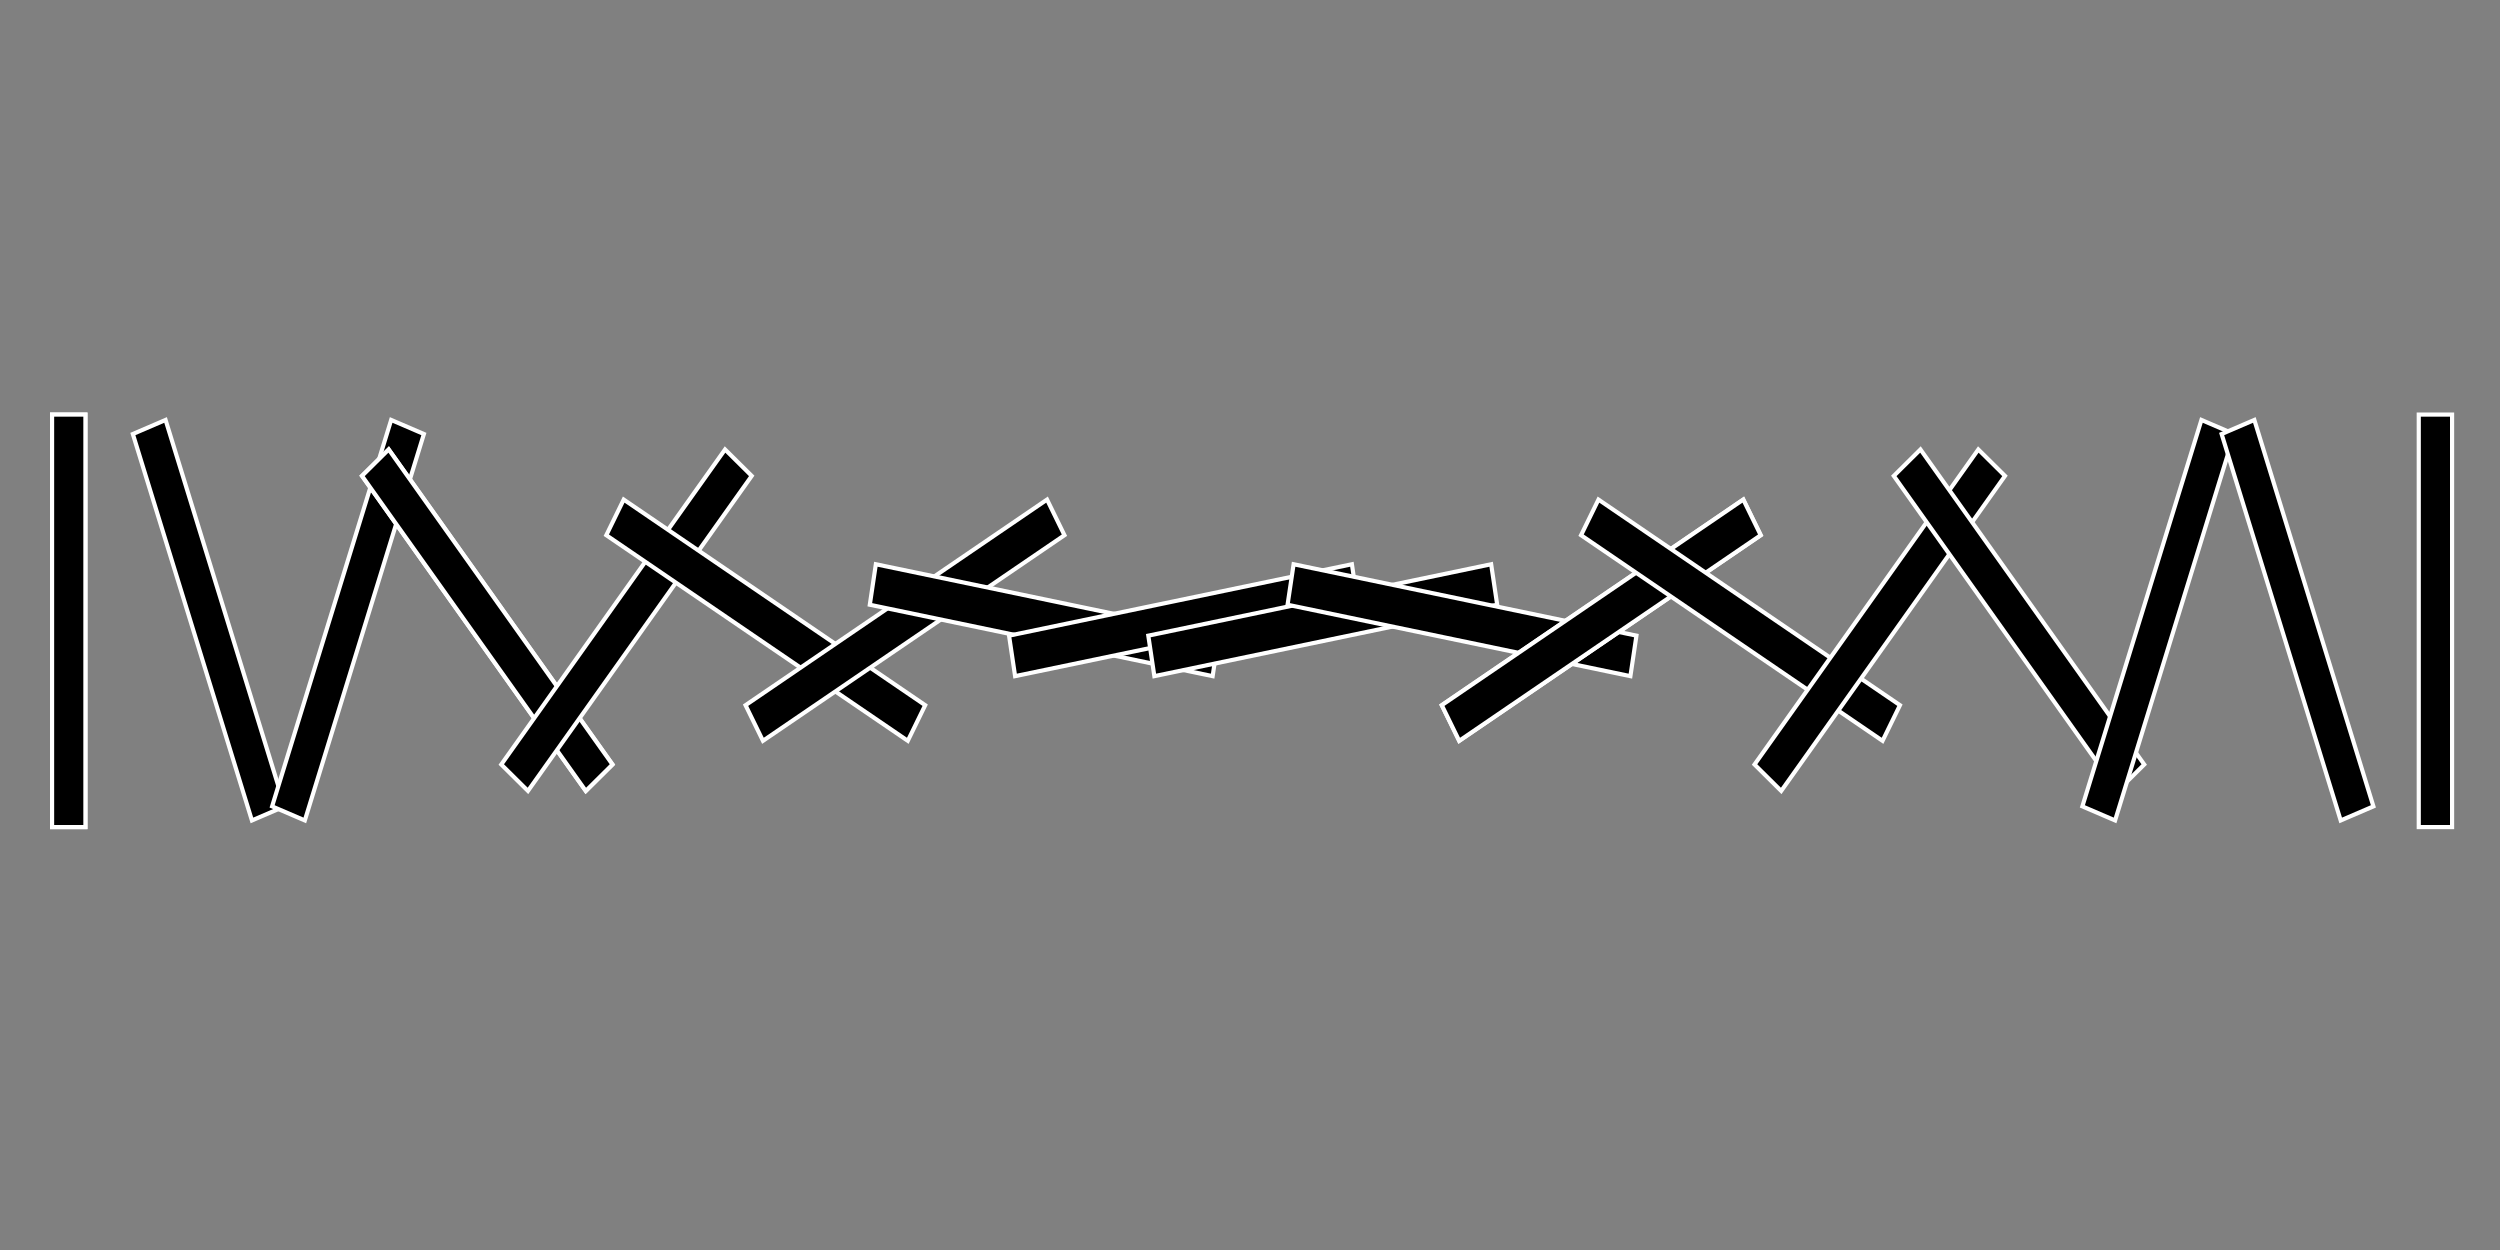<?xml version="1.0" encoding="utf-8"?>
<!-- Generator: Adobe Illustrator 16.0.0, SVG Export Plug-In . SVG Version: 6.00 Build 0)  -->
<!DOCTYPE svg PUBLIC "-//W3C//DTD SVG 1.1//EN" "http://www.w3.org/Graphics/SVG/1.1/DTD/svg11.dtd">
<svg version="1.1" id="Ebene_1" xmlns="http://www.w3.org/2000/svg" xmlns:xlink="http://www.w3.org/1999/xlink" x="0px" y="0px"
	 width="600px" height="300px" viewBox="0 0 600 300" enable-background="new 0 0 600 300" xml:space="preserve">
<rect x="0" y="0" width="600" height="300" fill="#808080" stroke="none"/>
<rect x="12.5" y="99.5" stroke="#FFFFFF" stroke-miterlimit="10" width="8" height="99"/>
<rect x="12.5" y="99.5" stroke="#FFFFFF" stroke-miterlimit="10" width="8" height="99"/>
<polygon stroke="#FFFFFF" stroke-miterlimit="10" points="68.312,193.53 60.46,196.906 31.884,104.164 39.735,100.788 "/>
<polygon stroke="#FFFFFF" stroke-miterlimit="10" points="73.156,196.906 65.304,193.53 93.88,100.789 101.732,104.164 "/>
<polygon stroke="#FFFFFF" stroke-miterlimit="10" points="146.991,183.477 140.591,189.822 86.886,114.217 93.286,107.873 "/>
<polygon stroke="#FFFFFF" stroke-miterlimit="10" points="146.991,183.477 140.591,189.822 86.886,114.217 93.286,107.873 "/>
<polygon stroke="#FFFFFF" stroke-miterlimit="10" points="126.707,189.821 120.305,183.478 174.011,107.874 180.412,114.217 "/>
<polygon stroke="#FFFFFF" stroke-miterlimit="10" points="222.046,169.247 217.869,177.795 145.512,128.448 149.689,119.899 "/>
<polygon stroke="#FFFFFF" stroke-miterlimit="10" points="183.11,177.794 178.932,169.247 251.289,119.9 255.467,128.448 "/>
<polygon stroke="#FFFFFF" stroke-miterlimit="10" points="292.485,152.557 291.035,162.276 208.753,145.138 210.204,135.418 "/>
<polygon stroke="#FFFFFF" stroke-miterlimit="10" points="243.625,162.276 242.173,152.556 324.455,135.418 325.906,145.139 "/>
<polygon stroke="#FFFFFF" stroke-miterlimit="10" points="357.875,135.418 359.326,145.139 277.044,162.276 275.593,152.556 "/>
<polygon stroke="#FFFFFF" stroke-miterlimit="10" points="309.015,145.138 310.465,135.418 392.746,152.557 391.296,162.277 "/>
<polygon stroke="#FFFFFF" stroke-miterlimit="10" points="418.391,119.9 422.569,128.448 350.211,177.795 346.033,169.247 "/>
<polygon stroke="#FFFFFF" stroke-miterlimit="10" points="418.391,119.9 422.569,128.448 350.211,177.795 346.033,169.247 "/>
<polygon stroke="#FFFFFF" stroke-miterlimit="10" points="379.454,128.448 383.631,119.9 455.988,169.247 451.811,177.796 "/>
<polygon stroke="#FFFFFF" stroke-miterlimit="10" points="474.794,107.874 481.195,114.217 427.49,189.822 421.088,183.478 "/>
<polygon stroke="#FFFFFF" stroke-miterlimit="10" points="454.509,114.218 460.909,107.873 514.615,183.478 508.214,189.823 "/>
<polygon stroke="#FFFFFF" stroke-miterlimit="10" points="528.345,100.789 536.196,104.164 507.62,196.906 499.768,193.531 "/>
<polygon stroke="#FFFFFF" stroke-miterlimit="10" points="533.189,104.165 541.041,100.788 569.616,193.53 561.765,196.907 "/>
<rect x="580.5" y="99.5" stroke="#FFFFFF" stroke-miterlimit="10" width="8" height="99"/>
</svg>
